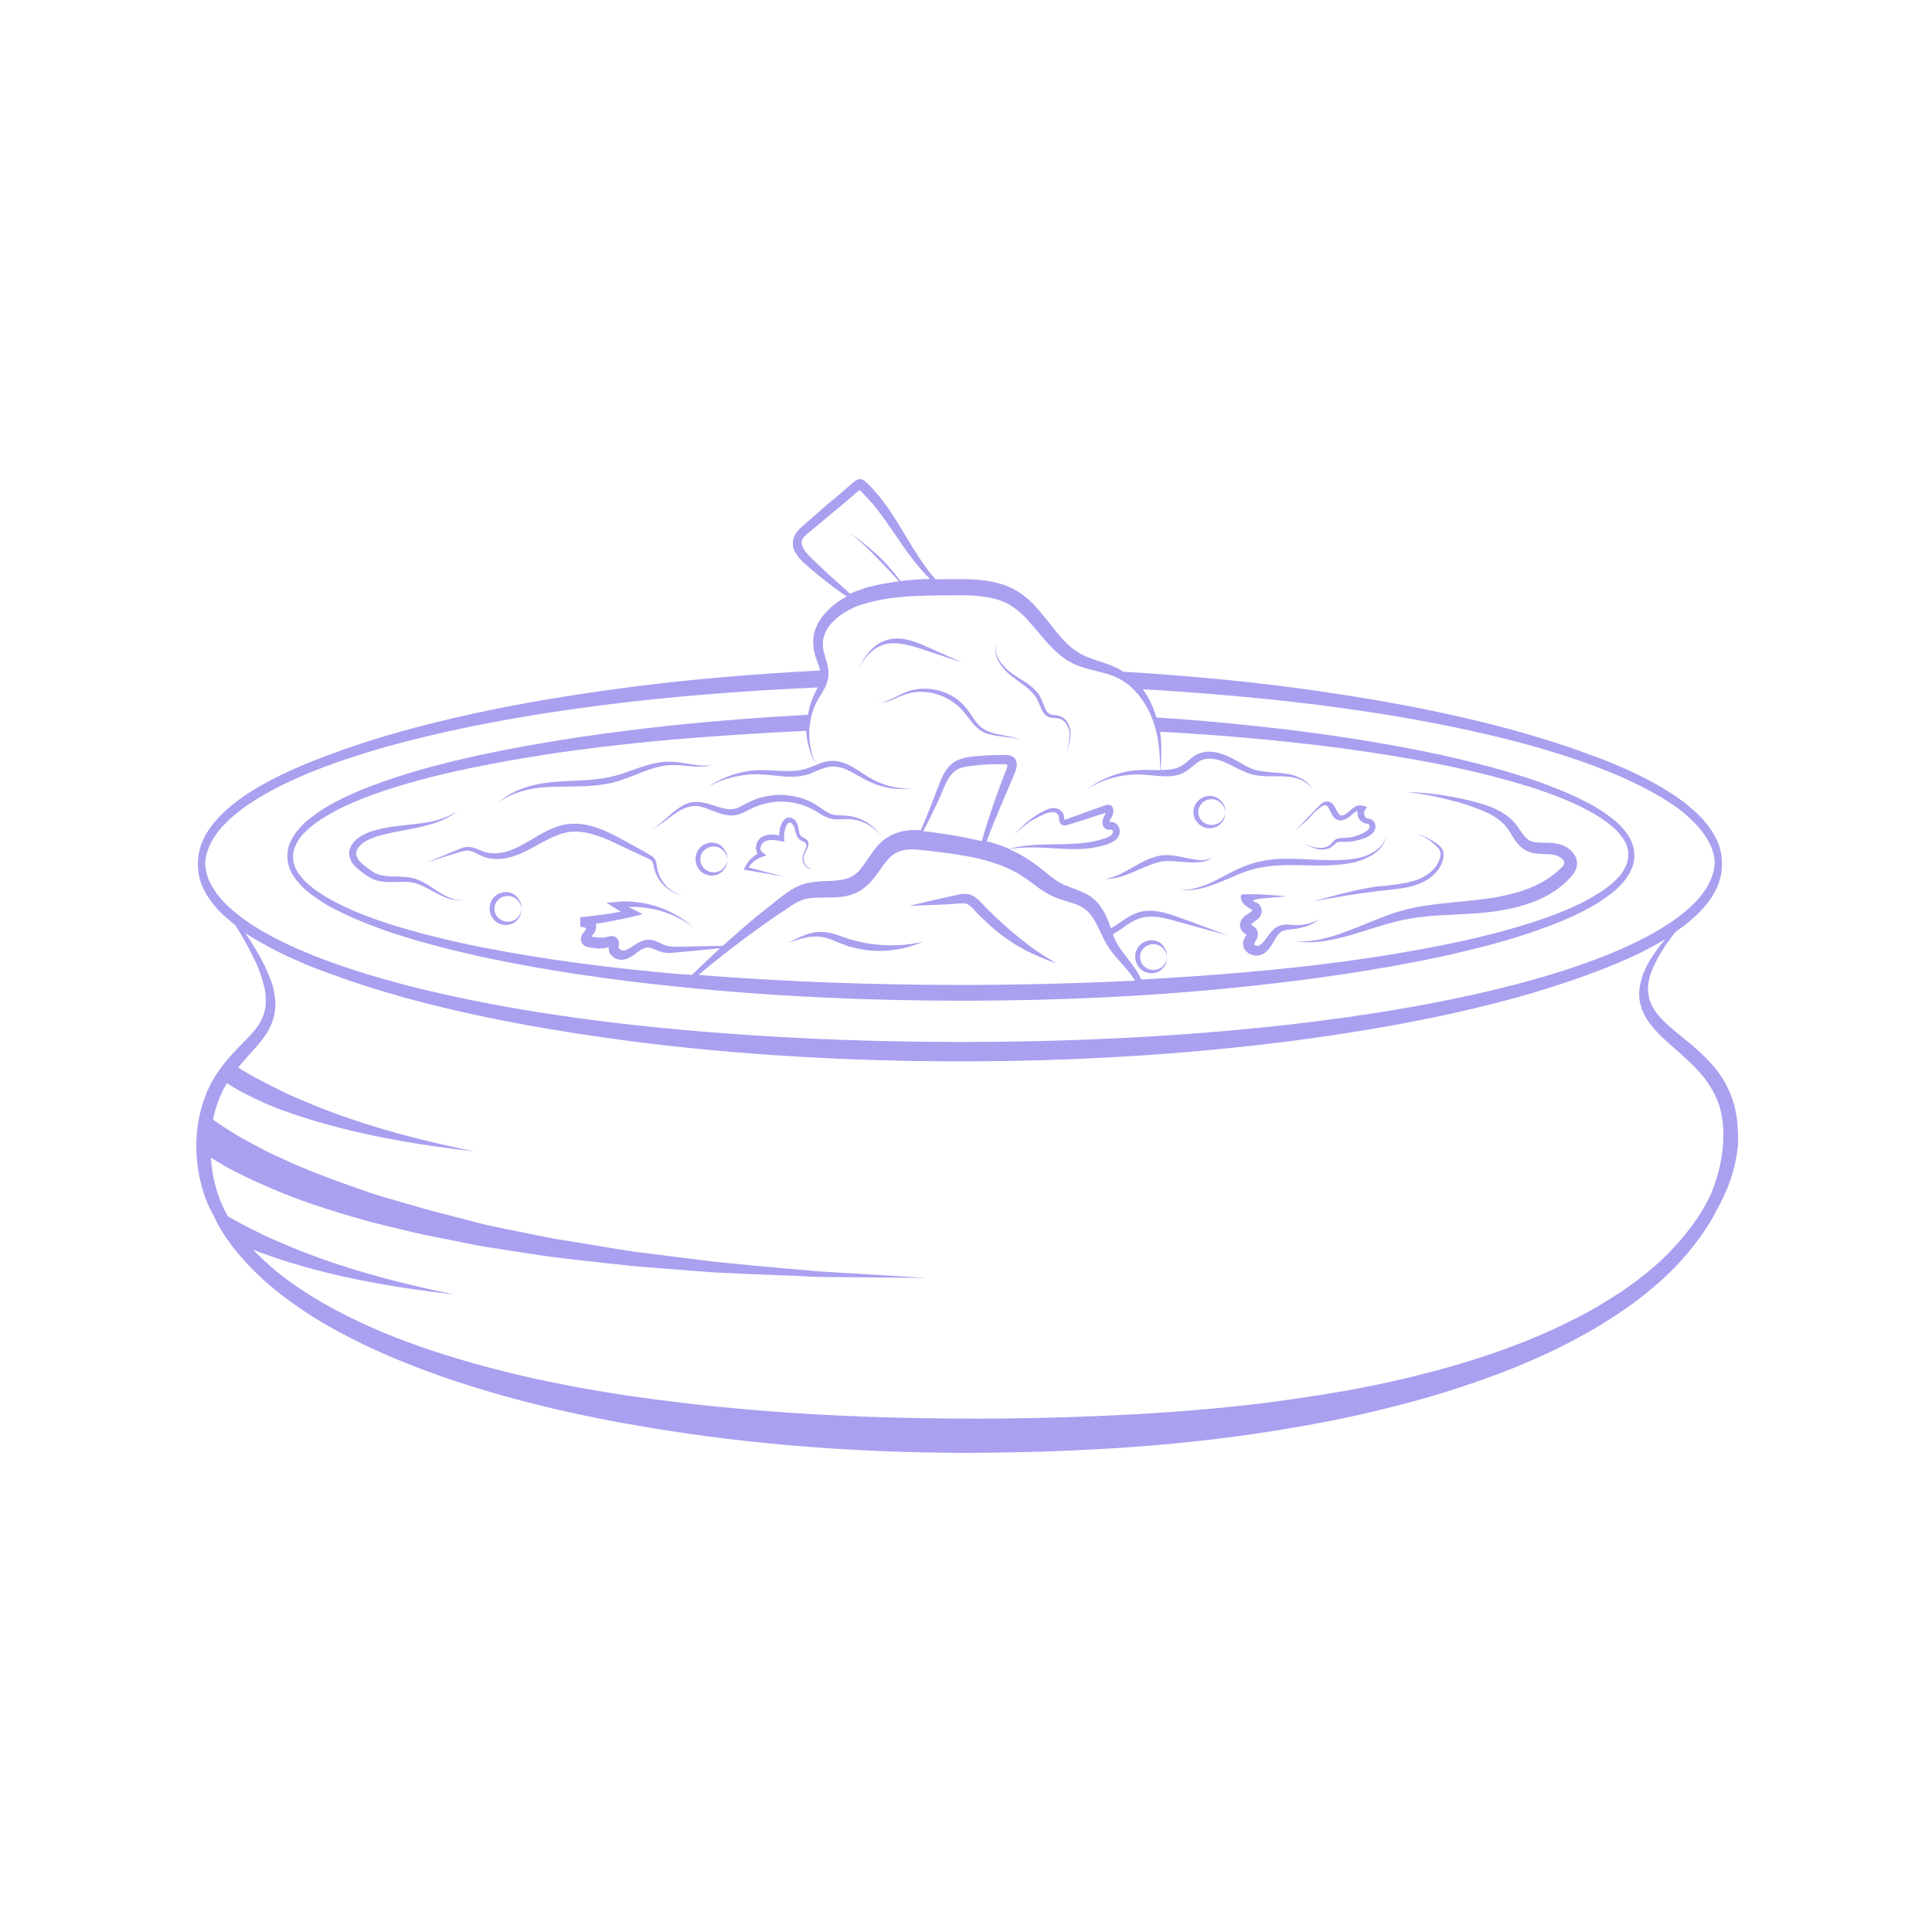 <svg xmlns="http://www.w3.org/2000/svg" xmlns:xlink="http://www.w3.org/1999/xlink" width="400" zoomAndPan="magnify" viewBox="0 0 300 300" height="400" preserveAspectRatio="xMidYMid meet" version="1.0"><defs><clipPath id="0cb835745e"><path d="M 30 74.398 L 270 74.398 L 270 225.898 L 30 225.898 Z M 30 74.398 " clip-rule="nonzero"/></clipPath></defs><g clip-path="url(#0cb835745e)"><path fill="#a9a0f0" d="M 269.223 171.398 C 268.613 169.281 267.527 167.254 266.117 165.605 C 264.703 163.957 263.102 162.547 261.5 161.273 C 259.898 159.957 258.301 158.73 257.168 157.227 C 256.652 156.473 256.18 155.672 256.039 154.777 C 255.992 154.684 255.992 154.543 255.992 154.449 L 255.945 154.117 L 255.898 153.789 C 255.898 153.695 255.898 153.551 255.898 153.457 L 255.945 152.754 C 255.992 152.516 256.039 152.281 256.086 152.047 L 256.18 151.621 C 256.227 151.48 256.273 151.34 256.32 151.199 L 256.652 150.305 L 257.074 149.457 C 257.215 149.172 257.359 148.891 257.5 148.609 C 258.109 147.527 258.863 146.441 259.617 145.406 C 259.805 145.125 259.996 144.891 260.23 144.652 C 262.301 143.242 264.23 141.594 265.691 139.473 C 266.539 138.203 267.199 136.695 267.34 135.094 C 267.387 134.812 267.387 134.578 267.387 134.293 C 267.387 134.152 267.387 134.059 267.387 133.918 C 267.34 133.539 267.34 133.117 267.293 132.742 C 267.059 131.141 266.305 129.68 265.41 128.457 C 264.516 127.184 263.383 126.102 262.207 125.16 C 261.641 124.641 260.984 124.219 260.418 123.793 C 259.805 123.371 259.148 122.945 258.535 122.57 C 255.945 121.016 253.215 119.699 250.484 118.566 C 249.023 117.957 247.516 117.391 246.012 116.871 C 242.477 115.555 238.852 114.473 235.227 113.434 C 223.645 110.281 211.824 108.207 199.957 106.656 C 191.484 105.57 182.914 104.816 174.391 104.301 C 174.25 104.207 174.109 104.113 173.969 104.016 C 171.707 102.746 169.211 102.465 167.469 101.332 C 165.68 100.25 164.266 98.461 162.809 96.578 C 162.055 95.637 161.301 94.695 160.406 93.754 C 159.512 92.859 158.43 92.012 157.25 91.398 C 156.027 90.785 154.754 90.457 153.531 90.223 C 152.262 90.031 151.035 89.938 149.812 89.938 C 148.586 89.938 147.41 89.938 146.234 89.938 C 145.902 89.938 145.621 89.938 145.293 89.984 C 144.82 89.422 144.352 88.902 143.926 88.289 C 142.277 86.078 140.914 83.676 139.453 81.273 C 138.699 80.098 137.945 78.875 137.051 77.742 C 136.629 77.18 136.156 76.613 135.688 76.094 C 135.449 75.812 135.215 75.578 134.934 75.293 L 134.414 74.824 C 134.18 74.59 133.895 74.445 133.566 74.398 C 133.332 74.398 133.145 74.445 132.906 74.59 C 132.812 74.637 132.719 74.73 132.625 74.824 L 132.391 75.012 L 131.824 75.484 L 130.695 76.473 L 128.387 78.402 L 126.129 80.379 L 124.996 81.367 C 124.621 81.699 124.195 82.027 123.82 82.5 C 123.441 82.969 123.113 83.582 123.113 84.289 C 123.066 84.996 123.348 85.605 123.68 86.078 C 124.336 87.066 125.184 87.68 125.891 88.336 C 127.445 89.656 129 90.879 130.648 92.059 C 130.93 92.246 131.211 92.434 131.496 92.621 C 130.508 93.141 129.516 93.801 128.719 94.602 C 127.773 95.496 126.977 96.578 126.551 97.895 C 126.316 98.555 126.27 99.215 126.27 99.922 C 126.316 100.25 126.316 100.582 126.363 100.91 C 126.457 101.238 126.504 101.523 126.598 101.852 C 126.879 102.652 127.164 103.406 127.352 104.113 C 117.465 104.629 107.574 105.43 97.734 106.703 C 85.867 108.254 74.051 110.328 62.465 113.527 C 59.594 114.328 56.723 115.223 53.848 116.215 C 53.094 116.496 52.344 116.73 51.637 117.012 C 50.176 117.531 48.715 118.098 47.258 118.707 C 44.48 119.887 41.793 121.156 39.207 122.758 C 36.664 124.359 34.215 126.242 32.426 128.832 C 31.578 130.105 30.918 131.609 30.777 133.211 C 30.73 133.492 30.73 133.73 30.73 134.012 C 30.73 134.152 30.73 134.246 30.73 134.387 C 30.777 134.766 30.777 135.188 30.824 135.566 C 31.059 137.168 31.812 138.625 32.707 139.852 C 33.602 141.121 34.73 142.203 35.91 143.148 C 36.145 143.336 36.379 143.523 36.566 143.711 C 36.711 143.945 36.852 144.137 36.992 144.371 C 37.793 145.688 38.547 147.008 39.207 148.375 C 39.91 149.738 40.477 151.152 40.852 152.562 L 41.043 153.27 L 41.184 153.977 L 41.23 154.352 L 41.23 154.73 C 41.23 154.965 41.277 155.199 41.277 155.438 C 41.277 156.379 41.09 157.273 40.711 158.121 C 39.957 159.816 38.453 161.18 36.992 162.688 C 35.531 164.195 34.074 165.891 32.988 167.82 C 31.906 169.75 31.199 171.918 30.824 174.035 C 30.07 178.32 30.59 182.887 32.234 186.891 C 32.473 187.457 32.754 188.02 33.082 188.586 C 33.227 188.914 33.414 189.246 33.555 189.574 C 34.215 190.844 35.016 192.117 35.863 193.246 C 36.285 193.859 36.758 194.375 37.227 194.941 C 37.699 195.461 38.168 196.023 38.688 196.543 C 40.664 198.66 42.879 200.5 45.23 202.191 C 47.539 203.887 49.988 205.395 52.531 206.762 C 57.57 209.492 62.844 211.703 68.164 213.59 C 78.898 217.355 89.965 219.898 101.125 221.734 C 117.086 224.371 133.238 225.547 149.387 225.594 C 157.441 225.594 165.539 225.359 173.59 224.844 C 181.641 224.324 189.695 223.477 197.699 222.203 C 203.301 221.309 208.859 220.273 214.367 218.91 C 219.875 217.59 225.34 215.988 230.707 214.059 C 236.074 212.129 241.301 209.867 246.293 207.043 C 248.789 205.676 251.188 204.078 253.543 202.43 C 255.852 200.688 258.062 198.852 260.043 196.824 C 262.02 194.754 263.855 192.492 265.363 190.043 C 265.832 189.34 266.211 188.586 266.633 187.785 C 267.293 186.609 267.859 185.383 268.375 184.113 C 269.129 182.133 269.648 180.016 269.883 177.848 C 269.93 175.777 269.836 173.516 269.223 171.398 Z M 129.375 89.844 C 128.719 89.23 128.059 88.621 127.398 88.008 L 126.41 87.066 C 126.078 86.738 125.75 86.453 125.469 86.125 C 124.902 85.512 124.48 84.805 124.48 84.242 C 124.48 83.723 124.949 83.156 125.656 82.641 C 127.07 81.465 128.434 80.332 129.848 79.156 L 131.918 77.414 L 132.953 76.52 L 133.473 76.094 L 133.613 76.238 C 133.848 76.426 134.039 76.613 134.227 76.848 C 134.648 77.273 135.027 77.695 135.402 78.121 C 136.156 79.016 136.863 79.957 137.57 80.945 C 138.934 82.875 140.254 84.949 141.762 86.879 C 142.559 87.961 143.453 88.949 144.398 89.891 C 143.785 89.891 143.172 89.938 142.512 89.984 C 141.617 90.031 140.723 90.129 139.828 90.223 C 139.359 89.609 138.934 89.043 138.418 88.48 C 137.664 87.539 136.816 86.691 135.922 85.891 C 134.648 84.758 133.379 83.723 132.012 82.734 C 133.285 83.816 134.555 84.949 135.688 86.125 C 136.531 87.02 137.332 87.82 138.18 88.715 C 138.652 89.23 139.121 89.75 139.594 90.27 C 138.133 90.457 136.676 90.691 135.215 91.07 C 134.602 91.211 134.039 91.398 133.426 91.633 C 132.953 91.773 132.438 92.012 131.965 92.199 C 131.211 91.398 130.27 90.645 129.375 89.844 Z M 127.965 107.031 C 128.246 106.465 128.527 105.855 128.621 105.102 C 128.719 104.301 128.574 103.547 128.387 102.887 C 128.199 102.227 128.012 101.57 127.871 101.004 C 127.82 100.723 127.773 100.438 127.773 100.156 L 127.773 99.734 L 127.82 99.309 C 127.918 98.789 128.105 98.227 128.387 97.754 C 128.953 96.766 129.848 95.965 130.883 95.258 C 131.918 94.602 133 94.082 134.227 93.754 C 139.074 92.293 144.445 92.48 149.719 92.434 C 152.309 92.48 154.805 92.766 156.828 93.941 C 157.816 94.555 158.758 95.355 159.605 96.297 C 160.453 97.238 161.301 98.273 162.195 99.309 C 163.09 100.344 164.078 101.379 165.258 102.227 C 165.539 102.418 165.867 102.652 166.199 102.793 C 166.527 102.98 166.855 103.172 167.188 103.266 C 167.848 103.547 168.551 103.781 169.211 103.922 C 170.531 104.301 171.801 104.535 172.977 105.008 C 174.109 105.477 175.191 106.184 176.086 107.125 C 177.688 108.727 178.816 110.891 179.43 113.152 C 179.996 115.223 180.137 117.438 180.137 119.602 C 179.195 119.602 178.254 119.508 177.262 119.555 C 176.133 119.602 175.051 119.746 174.016 120.027 C 172.129 120.547 170.34 121.391 168.789 122.57 C 170.812 121.25 173.168 120.496 175.52 120.309 C 176.461 120.215 177.406 120.262 178.348 120.355 C 179.289 120.449 180.277 120.547 181.266 120.547 C 182.254 120.547 183.383 120.309 184.277 119.699 C 185.172 119.086 185.785 118.379 186.539 118.051 C 187.293 117.719 188.188 117.766 189.035 117.957 C 189.883 118.191 190.73 118.566 191.578 119.039 C 192.426 119.461 193.32 119.934 194.309 120.215 C 195.297 120.496 196.285 120.547 197.273 120.547 C 198.5 120.547 199.676 120.496 200.855 120.734 C 201.984 120.969 203.16 121.535 203.82 122.617 C 203.395 121.723 202.547 121.062 201.652 120.688 C 200.758 120.262 199.77 120.121 198.781 120.027 C 197.699 119.934 196.617 119.887 195.578 119.699 C 194.543 119.508 193.648 119.086 192.707 118.52 C 191.766 118.004 190.824 117.391 189.695 117.059 C 188.609 116.684 187.34 116.543 186.164 117.012 C 185.551 117.25 185.078 117.625 184.656 118.004 C 184.23 118.379 183.855 118.707 183.43 118.945 C 182.582 119.414 181.594 119.555 180.512 119.555 C 180.418 119.555 180.277 119.555 180.184 119.555 C 180.371 117.625 180.418 115.602 180.137 113.625 C 184.422 113.859 188.707 114.141 192.988 114.52 C 203.207 115.414 213.426 116.684 223.457 118.66 C 228.492 119.648 233.484 120.875 238.336 122.43 C 240.734 123.23 243.137 124.125 245.445 125.254 C 246.574 125.82 247.703 126.43 248.742 127.137 C 249.777 127.844 250.766 128.598 251.52 129.539 C 251.566 129.633 251.66 129.68 251.707 129.773 C 251.801 129.867 251.848 129.961 251.941 130.055 C 252.133 130.293 252.227 130.527 252.367 130.762 C 252.367 130.809 252.414 130.809 252.414 130.855 C 252.648 131.375 252.836 131.941 252.836 132.457 C 252.836 132.598 252.836 132.742 252.836 132.883 C 252.836 132.93 252.836 132.93 252.836 132.977 C 252.836 133.023 252.836 133.117 252.836 133.164 C 252.742 133.824 252.508 134.484 252.133 135.094 C 252.133 135.141 252.082 135.188 252.082 135.188 C 252.035 135.281 251.988 135.332 251.941 135.426 C 251.895 135.473 251.848 135.566 251.801 135.613 C 251.801 135.66 251.754 135.66 251.754 135.707 C 251 136.648 250.059 137.449 249.07 138.156 C 248.035 138.863 246.953 139.473 245.82 140.086 C 243.562 141.215 241.16 142.156 238.758 142.957 C 233.91 144.559 228.918 145.785 223.926 146.773 C 213.898 148.797 203.68 150.066 193.461 150.965 C 188.047 151.434 182.633 151.809 177.215 152.094 C 177.074 151.762 176.887 151.434 176.699 151.105 C 175.711 149.457 174.391 148.09 173.496 146.582 C 173.215 146.113 172.977 145.594 172.789 145.078 C 173.402 144.746 173.969 144.371 174.531 143.945 C 175.332 143.383 176.133 142.863 177.027 142.582 C 177.875 142.301 178.863 142.301 179.805 142.395 C 180.746 142.535 181.688 142.77 182.68 143.051 C 183.621 143.336 184.609 143.57 185.551 143.852 L 190.73 145.266 L 184.469 142.957 C 182.82 142.395 181.172 141.641 179.289 141.453 C 178.348 141.355 177.355 141.453 176.461 141.781 C 175.566 142.109 174.766 142.629 174.062 143.148 C 173.543 143.523 173.023 143.852 172.508 144.137 C 172.18 143.242 171.848 142.348 171.332 141.453 C 171 140.84 170.578 140.273 170.012 139.758 C 169.492 139.238 168.836 138.863 168.223 138.578 C 166.953 138.016 165.773 137.684 164.785 137.168 C 163.797 136.648 162.902 135.895 161.914 135.094 C 160.926 134.293 159.84 133.492 158.664 132.836 C 158.004 132.457 157.344 132.129 156.641 131.848 C 158.57 131.516 160.547 131.562 162.523 131.656 C 164.738 131.797 167 131.988 169.305 131.703 C 169.59 131.656 169.871 131.609 170.152 131.562 L 171 131.375 C 171.566 131.188 172.129 131.094 172.695 130.762 C 172.977 130.621 173.309 130.387 173.543 130.105 C 173.59 130.008 173.637 129.961 173.684 129.867 C 173.73 129.773 173.777 129.68 173.824 129.539 C 173.871 129.305 173.871 129.113 173.871 128.926 C 173.824 128.504 173.637 128.078 173.168 127.797 C 172.93 127.656 172.602 127.609 172.461 127.656 C 172.32 127.656 172.32 127.656 172.32 127.656 C 172.32 127.656 172.32 127.562 172.32 127.516 C 172.32 127.465 172.367 127.371 172.367 127.324 C 172.367 127.277 172.414 127.277 172.414 127.23 L 172.508 127.09 C 172.555 126.996 172.648 126.855 172.695 126.715 C 172.742 126.617 172.742 126.617 172.789 126.477 C 172.836 126.383 172.836 126.289 172.883 126.148 C 172.93 125.961 172.883 125.723 172.836 125.582 C 172.789 125.395 172.695 125.254 172.555 125.113 C 172.508 125.066 172.414 125.02 172.32 124.973 C 172.227 124.973 172.18 124.973 172.082 124.973 C 171.988 124.973 171.941 124.926 171.848 124.973 L 171.566 125.066 L 171.188 125.207 L 169.965 125.629 C 169.164 125.914 168.363 126.195 167.516 126.523 L 166.293 126.949 L 165.68 127.184 C 165.398 127.277 165.445 127.277 165.352 127.277 C 165.211 127.23 165.258 127.184 165.211 126.762 C 165.211 126.57 165.113 126.336 164.973 126.148 C 164.832 125.961 164.691 125.82 164.504 125.723 C 164.172 125.488 163.703 125.441 163.324 125.488 C 162.949 125.535 162.621 125.676 162.289 125.82 C 160.406 126.762 158.758 128.078 157.441 129.68 C 158.336 128.738 159.324 127.938 160.453 127.277 C 161.02 126.949 161.582 126.668 162.148 126.43 C 162.715 126.195 163.324 126.008 163.797 126.148 C 164.125 126.242 164.363 126.477 164.41 126.715 C 164.457 126.809 164.41 126.996 164.457 127.277 C 164.504 127.656 164.645 127.984 165.02 128.125 C 165.352 128.266 165.82 128.078 165.961 128.031 L 166.574 127.844 L 167.797 127.465 C 168.645 127.184 169.445 126.949 170.246 126.668 L 171.473 126.289 L 171.613 126.242 L 171.707 126.242 L 171.66 126.336 C 171.613 126.43 171.613 126.477 171.566 126.57 L 171.473 126.715 C 171.426 126.762 171.426 126.855 171.379 126.902 C 171.332 127.043 171.281 127.184 171.234 127.324 C 171.188 127.465 171.188 127.609 171.188 127.844 C 171.234 128.266 171.473 128.645 171.895 128.785 C 171.988 128.832 172.129 128.832 172.273 128.832 C 172.32 128.832 172.414 128.832 172.461 128.832 L 172.555 128.832 C 172.648 128.832 172.648 128.832 172.648 128.832 C 172.648 128.832 172.742 128.879 172.789 129.02 C 172.836 129.113 172.836 129.305 172.789 129.352 C 172.742 129.445 172.648 129.586 172.508 129.727 C 172.227 129.961 171.801 130.102 171.332 130.246 C 170.906 130.387 170.438 130.527 169.965 130.621 C 169.023 130.809 168.082 130.949 167.094 131 C 166.105 131.047 165.16 131.094 164.172 131.094 C 161.676 131.141 159.137 131.141 156.688 131.797 C 155.555 131.328 154.379 130.902 153.203 130.621 C 153.438 130.055 153.672 129.445 153.859 128.879 C 154.852 126.43 155.887 123.98 156.922 121.582 L 157.297 120.688 L 157.488 120.215 C 157.535 120.074 157.629 119.934 157.676 119.746 C 157.816 119.367 157.91 118.992 157.863 118.473 C 157.816 118.238 157.723 117.906 157.488 117.672 C 157.25 117.438 156.969 117.344 156.734 117.297 C 156.496 117.25 156.309 117.25 156.121 117.25 L 154.613 117.25 C 153.957 117.25 153.25 117.297 152.59 117.344 C 151.93 117.391 151.27 117.438 150.566 117.531 C 149.859 117.625 149.152 117.812 148.492 118.145 C 147.785 118.52 147.223 119.086 146.844 119.699 C 146.422 120.309 146.141 120.969 145.902 121.582 C 144.961 124.078 144.02 126.523 142.984 128.926 C 141.855 128.832 140.676 128.879 139.453 129.258 C 138.699 129.492 137.992 129.867 137.332 130.34 C 136.723 130.809 136.203 131.375 135.781 131.941 C 134.934 133.023 134.32 134.105 133.613 134.953 C 132.906 135.801 132.203 136.273 131.164 136.508 C 130.129 136.789 128.953 136.789 127.633 136.836 C 126.363 136.93 124.902 137.074 123.586 137.777 C 122.926 138.109 122.359 138.484 121.844 138.863 C 121.324 139.238 120.852 139.613 120.336 140.039 C 119.348 140.84 118.359 141.594 117.367 142.395 C 115.625 143.852 113.93 145.359 112.238 146.867 L 105.27 147.008 C 104.609 147.008 103.949 147.008 103.383 146.82 C 102.82 146.633 102.254 146.254 101.5 146.02 C 101.125 145.926 100.652 145.879 100.23 145.973 C 99.805 146.066 99.43 146.207 99.098 146.395 C 98.441 146.773 97.922 147.195 97.402 147.43 C 97.168 147.527 96.887 147.621 96.699 147.574 C 96.508 147.574 96.32 147.477 96.18 147.336 C 96.133 147.289 96.086 147.195 96.039 147.148 C 96.039 147.102 96.039 147.102 96.039 147.102 C 96.039 147.102 96.039 147.102 96.039 147.055 L 96.039 146.961 C 96.133 146.633 96.133 146.301 96.039 146.066 C 95.945 145.832 95.758 145.594 95.473 145.453 C 95.051 145.172 94.109 145.547 93.969 145.547 C 93.684 145.594 93.355 145.594 93.07 145.594 C 92.789 145.594 92.461 145.547 92.176 145.5 L 91.941 145.453 L 91.848 145.406 C 91.801 145.406 91.848 145.406 91.848 145.406 L 92.035 145.172 C 92.176 144.984 92.414 144.746 92.508 144.324 C 92.555 144.137 92.602 143.898 92.555 143.664 C 92.555 143.617 92.508 143.57 92.508 143.523 C 92.508 143.477 92.461 143.43 92.461 143.43 L 92.414 143.43 L 92.555 143.43 L 93.777 143.242 C 94.578 143.098 95.379 142.957 96.227 142.77 L 97.168 142.582 L 98.203 142.348 L 99.195 142.109 L 99.711 141.969 C 99.758 141.969 99.805 141.969 99.805 141.922 L 99.711 141.875 L 99.477 141.781 C 98.863 141.453 98.203 141.168 97.594 140.84 C 98.488 140.793 99.383 140.84 100.324 140.98 C 102.961 141.309 105.504 142.348 107.668 143.992 C 105.125 141.734 101.832 140.32 98.395 140.039 C 97.547 139.945 96.699 139.945 95.805 140.039 L 94.156 140.18 L 95.613 141.074 L 96.367 141.547 L 96.414 141.594 L 96.133 141.594 L 95.992 141.641 C 95.191 141.781 94.391 141.922 93.59 142.016 L 92.414 142.156 L 91.328 142.301 L 90.105 142.441 L 90.105 143.898 C 90.293 143.945 90.531 143.945 90.719 143.992 L 90.953 144.137 L 91.047 144.184 C 91.047 144.23 90.953 144.371 90.859 144.512 L 90.625 144.793 C 90.48 144.984 90.34 145.172 90.293 145.359 C 90.105 145.734 90.199 146.207 90.434 146.535 C 90.578 146.773 90.812 146.914 91.094 147.008 C 91.141 147.055 91.234 147.055 91.328 147.055 L 91.52 147.102 L 91.754 147.148 C 92.082 147.195 92.414 147.242 92.742 147.289 C 93.07 147.289 93.402 147.289 93.73 147.242 C 93.918 147.242 94.062 147.195 94.203 147.148 C 94.297 147.148 94.344 147.102 94.438 147.102 L 94.484 147.102 C 94.484 147.102 94.531 147.055 94.531 147.102 C 94.531 147.102 94.531 147.102 94.531 147.148 C 94.531 147.148 94.531 147.195 94.531 147.148 C 94.531 147.289 94.531 147.383 94.531 147.527 C 94.625 148.043 94.957 148.422 95.285 148.656 C 95.613 148.891 96.039 149.031 96.461 149.031 C 97.309 149.031 97.922 148.609 98.441 148.277 C 98.957 147.902 99.383 147.527 99.805 147.336 C 100.277 147.102 100.652 147.055 101.172 147.242 C 101.688 147.383 102.207 147.715 102.867 147.855 C 103.809 148.09 104.656 147.902 105.504 147.855 L 108 147.621 L 111.812 147.242 C 110.352 148.609 108.895 149.973 107.434 151.387 C 106.727 151.34 106.066 151.293 105.363 151.246 C 95.145 150.352 84.926 149.078 74.898 147.102 C 69.859 146.113 64.867 144.887 60.016 143.336 C 57.617 142.535 55.215 141.641 52.906 140.508 C 51.777 139.945 50.648 139.332 49.609 138.625 C 48.574 137.918 47.586 137.168 46.832 136.227 C 46.785 136.129 46.691 136.082 46.645 135.988 C 46.551 135.895 46.504 135.801 46.41 135.707 C 46.223 135.473 46.125 135.234 45.984 135 C 45.984 134.953 45.938 134.953 45.938 134.906 C 45.703 134.387 45.516 133.824 45.516 133.305 C 45.516 133.164 45.516 133.023 45.516 132.883 C 45.516 132.836 45.516 132.836 45.516 132.789 C 45.516 132.742 45.516 132.645 45.516 132.598 C 45.609 131.941 45.844 131.281 46.223 130.668 C 46.223 130.621 46.27 130.574 46.27 130.574 C 46.316 130.48 46.363 130.434 46.41 130.34 C 46.457 130.293 46.504 130.199 46.551 130.152 C 46.551 130.102 46.598 130.102 46.598 130.055 C 47.352 129.113 48.293 128.312 49.281 127.609 C 50.316 126.902 51.402 126.289 52.531 125.676 C 54.789 124.547 57.191 123.605 59.594 122.805 C 64.445 121.203 69.434 119.98 74.426 118.992 C 84.457 116.965 94.672 115.695 104.891 114.801 C 111.625 114.234 118.406 113.812 125.184 113.48 C 125.281 115.316 125.797 117.156 126.738 118.754 C 125.703 116.637 125.422 114.188 125.844 111.93 C 126.031 110.797 126.41 109.715 126.973 108.68 C 127.352 108.066 127.68 107.551 127.965 107.031 Z M 157.25 135.188 C 158.289 135.707 159.23 136.367 160.266 137.121 C 161.254 137.871 162.336 138.672 163.609 139.238 C 164.879 139.805 166.152 140.039 167.188 140.461 C 167.703 140.652 168.176 140.934 168.598 141.262 C 169.023 141.594 169.352 142.016 169.684 142.488 C 170.625 143.898 171.188 145.734 172.32 147.383 C 173.449 148.984 174.863 150.211 175.852 151.668 C 175.992 151.859 176.133 152.047 176.227 152.281 C 167.281 152.707 158.336 152.941 149.387 152.941 C 135.734 152.941 122.078 152.469 108.469 151.387 C 111.578 148.75 114.828 146.254 118.121 143.898 C 119.16 143.195 120.148 142.441 121.184 141.781 C 122.219 141.074 123.254 140.32 124.195 139.898 C 125.137 139.473 126.223 139.379 127.445 139.379 C 128.668 139.332 129.988 139.426 131.402 139.145 C 132.105 139.004 132.859 138.719 133.52 138.344 C 134.18 137.922 134.789 137.402 135.262 136.883 C 136.203 135.801 136.863 134.719 137.57 133.824 C 137.945 133.398 138.277 133.023 138.652 132.742 C 139.027 132.457 139.406 132.27 139.875 132.129 C 140.816 131.848 141.902 131.848 143.078 131.988 C 148.023 132.551 153.062 133.07 157.25 135.188 Z M 143.312 129.16 C 143.551 128.691 143.785 128.266 144.02 127.797 C 144.539 126.762 145.055 125.676 145.574 124.594 C 146.094 123.512 146.516 122.383 146.988 121.391 C 147.504 120.402 148.164 119.602 149.105 119.273 C 150.047 118.945 151.223 118.898 152.402 118.754 C 153.578 118.66 154.707 118.66 155.887 118.66 C 156.168 118.66 156.355 118.707 156.355 118.707 C 156.355 118.707 156.402 118.707 156.402 118.754 C 156.402 118.805 156.449 118.898 156.402 118.992 C 156.402 119.18 156.309 119.414 156.215 119.648 L 155.887 120.449 C 155.039 122.664 154.238 124.875 153.531 127.09 C 153.156 128.266 152.777 129.445 152.449 130.621 C 151.977 130.48 151.461 130.387 150.988 130.293 C 149.719 130.008 148.445 129.773 147.223 129.586 C 145.949 129.398 144.727 129.207 143.406 129.066 C 143.406 129.16 143.359 129.16 143.312 129.16 Z M 91.047 144.137 Z M 35.297 140.605 C 34.262 139.613 33.367 138.484 32.707 137.215 C 32.379 136.602 32.141 135.941 32 135.234 C 31.906 134.859 31.859 134.434 31.859 134.059 C 31.859 133.777 31.906 133.539 31.953 133.258 C 32.047 132.551 32.285 131.895 32.566 131.281 C 33.133 130.008 34.027 128.832 35.016 127.844 C 36.004 126.809 37.18 125.914 38.359 125.066 C 40.758 123.418 43.395 122.051 46.078 120.828 C 48.762 119.648 51.543 118.613 54.367 117.672 C 57.191 116.73 60.016 115.93 62.891 115.176 C 74.379 112.211 86.152 110.328 97.969 108.961 C 107.621 107.879 117.273 107.172 126.977 106.75 C 126.832 107.078 126.645 107.359 126.504 107.691 C 126.176 108.398 125.891 109.102 125.703 109.855 C 125.609 110.234 125.516 110.609 125.469 110.988 C 118.594 111.363 111.719 111.883 104.844 112.586 C 94.578 113.672 84.359 115.129 74.238 117.297 C 69.199 118.426 64.16 119.699 59.312 121.441 C 56.863 122.289 54.461 123.277 52.152 124.5 C 50.977 125.113 49.848 125.773 48.812 126.57 C 47.727 127.324 46.738 128.219 45.891 129.352 C 45.516 129.914 45.137 130.527 44.902 131.188 C 44.715 131.703 44.621 132.316 44.621 132.883 C 44.621 132.93 44.621 132.977 44.621 133.023 C 44.621 134.484 45.277 135.801 46.176 136.836 C 47.02 137.918 48.059 138.719 49.141 139.473 C 50.223 140.227 51.352 140.887 52.531 141.453 C 54.836 142.629 57.285 143.57 59.734 144.465 C 64.633 146.16 69.672 147.43 74.707 148.562 C 84.832 150.727 95.051 152.188 105.316 153.223 C 119.957 154.73 134.695 155.391 149.434 155.391 C 164.172 155.391 178.91 154.73 193.555 153.176 C 203.82 152.094 214.039 150.633 224.16 148.469 C 229.199 147.336 234.238 146.066 239.09 144.324 C 241.535 143.477 243.938 142.488 246.246 141.262 C 247.422 140.652 248.551 139.992 249.59 139.191 C 250.672 138.438 251.66 137.543 252.508 136.414 C 252.883 135.848 253.262 135.234 253.496 134.578 C 253.684 134.059 253.777 133.445 253.777 132.883 C 253.777 132.836 253.777 132.789 253.777 132.742 C 253.777 131.281 253.121 129.961 252.227 128.926 C 251.379 127.844 250.34 127.043 249.258 126.289 C 248.176 125.535 247.047 124.875 245.867 124.312 C 243.562 123.133 241.113 122.191 238.664 121.297 C 233.766 119.602 228.73 118.332 223.691 117.203 C 213.566 115.035 203.348 113.574 193.086 112.539 C 188.562 112.07 184.09 111.691 179.57 111.41 C 179.57 111.363 179.57 111.316 179.523 111.27 C 179.098 109.809 178.395 108.348 177.5 107.078 C 177.5 107.078 177.5 107.031 177.453 107.031 C 184.891 107.453 192.332 108.066 199.723 108.867 C 211.543 110.188 223.312 112.07 234.805 114.988 C 240.547 116.496 246.246 118.238 251.66 120.594 C 254.344 121.77 256.98 123.133 259.43 124.734 C 260.652 125.535 261.785 126.43 262.82 127.465 C 263.855 128.457 264.75 129.586 265.41 130.855 C 265.738 131.469 265.973 132.129 266.117 132.836 C 266.211 133.211 266.258 133.637 266.258 134.012 C 266.258 134.293 266.211 134.531 266.164 134.812 C 266.07 135.52 265.832 136.176 265.551 136.789 C 264.984 138.062 264.09 139.238 263.102 140.227 C 262.113 141.262 260.938 142.156 259.758 143.004 C 257.359 144.652 254.723 146.02 252.035 147.242 C 249.352 148.422 246.574 149.457 243.75 150.398 C 240.926 151.34 238.098 152.141 235.227 152.895 C 223.738 155.859 211.965 157.742 200.148 159.109 C 183.242 160.992 166.246 161.793 149.246 161.793 C 132.25 161.793 115.25 160.992 98.348 159.156 C 86.527 157.836 74.754 155.953 63.266 153.035 C 57.523 151.527 51.824 149.785 46.41 147.43 C 43.727 146.254 41.09 144.891 38.641 143.289 C 37.512 142.488 36.332 141.594 35.297 140.605 Z M 267.48 178.461 C 267.246 180.676 266.68 182.84 265.879 184.914 C 265.738 185.289 265.598 185.617 265.41 185.949 C 264.891 187.031 264.281 188.066 263.621 189.055 C 262.113 191.316 260.324 193.387 258.348 195.32 C 256.367 197.203 254.203 198.898 251.941 200.449 C 249.637 201.957 247.281 203.418 244.832 204.641 C 239.934 207.184 234.758 209.211 229.531 210.902 C 224.254 212.598 218.887 213.965 213.426 215.094 C 207.965 216.227 202.5 217.027 196.992 217.777 C 189.129 218.77 181.172 219.379 173.215 219.758 C 165.258 220.133 157.297 220.32 149.34 220.273 C 133.426 220.227 117.512 219.379 101.734 217.309 C 90.719 215.848 79.746 213.73 69.152 210.387 C 63.879 208.738 58.699 206.762 53.754 204.266 C 51.305 203.039 48.906 201.676 46.598 200.121 C 44.336 198.613 42.172 196.918 40.242 194.988 C 39.91 194.707 39.629 194.375 39.301 194.047 C 39.348 194.047 39.395 194.094 39.441 194.094 C 40.004 194.328 40.57 194.566 41.184 194.754 L 42.926 195.367 C 51.965 198.379 61.242 199.934 70.566 201.016 C 61.383 199.133 52.297 196.73 43.82 193.059 L 42.172 192.352 C 41.605 192.117 41.09 191.836 40.57 191.598 C 39.488 191.082 38.453 190.516 37.414 189.996 L 35.863 189.148 L 35.391 188.867 C 35.344 188.773 35.297 188.727 35.25 188.633 C 35.25 188.586 35.203 188.586 35.203 188.539 C 34.777 187.738 34.402 186.938 34.074 186.09 C 33.32 184.066 32.895 181.945 32.754 179.781 L 33.93 180.484 C 35.109 181.238 36.332 181.805 37.512 182.418 C 38.121 182.699 38.734 183.027 39.348 183.312 L 41.184 184.113 C 46.078 186.324 51.164 187.926 56.297 189.387 C 57.191 189.668 58.086 189.855 58.98 190.094 L 61.664 190.75 C 63.453 191.176 65.242 191.645 67.082 191.977 L 72.496 193.059 C 73.391 193.246 74.285 193.434 75.227 193.578 L 77.957 194 L 83.418 194.848 C 84.312 194.988 85.254 195.129 86.152 195.223 L 88.883 195.555 L 94.344 196.168 C 96.18 196.355 98.016 196.59 99.852 196.73 L 110.824 197.578 C 114.496 197.766 118.168 197.91 121.844 198.051 C 123.68 198.098 125.516 198.238 127.352 198.285 L 132.859 198.332 L 143.832 198.426 L 132.859 197.766 L 127.398 197.438 C 125.562 197.297 123.773 197.109 121.938 196.965 C 118.312 196.637 114.637 196.309 111.012 195.93 L 100.137 194.566 C 98.301 194.375 96.508 194.047 94.719 193.766 L 89.305 192.871 L 86.621 192.445 C 85.727 192.305 84.832 192.07 83.938 191.93 L 78.57 190.844 L 75.887 190.281 C 74.992 190.094 74.098 189.855 73.25 189.621 L 67.977 188.254 C 66.188 187.832 64.492 187.266 62.75 186.797 L 60.16 186.043 C 59.312 185.762 58.418 185.57 57.57 185.242 C 52.719 183.547 47.82 181.852 43.254 179.641 L 41.512 178.84 C 40.949 178.555 40.383 178.227 39.816 177.945 C 38.688 177.332 37.559 176.766 36.52 176.105 L 34.922 175.117 L 33.414 174.082 C 33.273 173.988 33.18 173.941 33.082 173.848 C 33.414 172.105 34.027 170.457 34.824 168.902 C 34.969 168.668 35.109 168.434 35.25 168.195 C 35.438 168.336 35.625 168.434 35.816 168.574 C 36.379 168.902 36.898 169.234 37.461 169.516 L 39.109 170.363 C 40.242 170.879 41.371 171.445 42.5 171.871 C 43.066 172.105 43.633 172.34 44.242 172.527 L 45.984 173.141 C 55.027 176.152 64.301 177.707 73.625 178.793 C 64.445 176.906 55.355 174.508 46.879 170.832 L 45.23 170.129 C 44.668 169.891 44.148 169.609 43.633 169.375 C 42.547 168.855 41.512 168.289 40.477 167.773 L 38.922 166.926 L 37.414 166.031 C 37.273 165.938 37.133 165.844 36.992 165.75 C 37.414 165.23 37.887 164.711 38.359 164.148 C 39.062 163.395 39.77 162.594 40.477 161.746 C 41.137 160.898 41.793 159.957 42.219 158.828 C 42.641 157.742 42.832 156.566 42.738 155.438 C 42.738 155.152 42.691 154.871 42.641 154.59 L 42.594 154.164 L 42.5 153.742 L 42.312 152.941 L 42.031 152.188 C 41.465 150.68 40.805 149.27 40.004 147.902 C 39.395 146.867 38.734 145.832 38.074 144.84 C 38.547 145.172 39.016 145.5 39.535 145.785 C 42.125 147.336 44.855 148.656 47.586 149.785 C 49.047 150.398 50.555 150.965 52.059 151.48 C 55.59 152.801 59.219 153.883 62.844 154.918 C 74.426 158.074 86.246 160.145 98.109 161.699 C 115.062 163.863 132.203 164.805 149.293 164.805 C 166.387 164.805 183.527 163.816 200.477 161.652 C 212.344 160.098 224.16 158.027 235.746 154.824 C 238.617 154.023 241.488 153.129 244.363 152.141 C 245.113 151.859 245.867 151.621 246.574 151.34 C 248.035 150.82 249.496 150.258 250.953 149.645 C 253.543 148.562 256.133 147.336 258.582 145.832 C 258.488 145.973 258.348 146.113 258.254 146.254 L 257.734 146.867 C 257.594 147.055 257.406 147.289 257.262 147.527 L 256.793 148.184 L 256.559 148.516 L 256.367 148.844 C 256.086 149.363 255.711 149.832 255.52 150.398 L 255.145 151.246 C 255.051 151.527 254.957 151.859 254.863 152.141 C 254.531 153.316 254.391 154.684 254.723 155.953 C 255.051 157.227 255.711 158.355 256.512 159.344 C 257.312 160.332 258.156 161.133 259.055 161.934 C 260.797 163.488 262.539 164.949 263.996 166.594 L 264.516 167.207 C 264.703 167.395 264.844 167.633 264.984 167.867 C 265.316 168.289 265.598 168.762 265.879 169.234 C 266.023 169.469 266.117 169.703 266.258 169.938 C 266.352 170.176 266.492 170.41 266.586 170.645 C 266.773 171.164 267.012 171.633 267.105 172.152 C 267.621 174.035 267.715 176.25 267.48 178.461 Z M 267.48 178.461 " fill-opacity="1" fill-rule="nonzero"/></g><path fill="#a9a0f0" d="M 103.102 137.168 C 102.773 136.742 102.488 136.227 102.301 135.707 C 102.207 135.426 102.113 135.188 102.066 134.906 C 102.02 134.625 101.973 134.34 101.926 134.059 C 101.879 133.871 101.832 133.684 101.734 133.492 C 101.641 133.305 101.5 133.117 101.312 133.023 C 100.984 132.789 100.699 132.645 100.418 132.457 C 99.852 132.129 99.289 131.797 98.723 131.516 C 97.594 130.902 96.461 130.246 95.238 129.633 C 94.062 129.02 92.789 128.504 91.473 128.172 C 90.152 127.844 88.645 127.797 87.281 128.125 C 84.504 128.832 82.43 130.621 80.172 131.656 C 79.039 132.176 77.816 132.551 76.594 132.504 C 75.98 132.504 75.414 132.363 74.801 132.129 C 74.238 131.895 73.578 131.562 72.871 131.516 C 72.211 131.469 71.602 131.703 71.082 131.941 L 69.48 132.598 L 66.234 133.918 L 70.422 132.598 C 71.129 132.41 71.836 132.129 72.449 132.082 C 73.109 132.035 73.672 132.363 74.332 132.691 C 74.852 132.977 75.461 133.211 76.074 133.305 C 76.688 133.398 77.344 133.398 77.957 133.352 C 79.184 133.211 80.359 132.789 81.441 132.27 C 83.609 131.234 85.492 129.867 87.609 129.352 C 88.645 129.066 89.73 129.066 90.812 129.258 C 91.895 129.445 92.977 129.82 94.016 130.246 C 95.051 130.668 96.086 131.188 97.168 131.703 C 98.203 132.176 99.289 132.691 100.324 133.164 C 100.652 133.305 100.984 133.445 101.172 133.637 C 101.359 133.824 101.453 134.152 101.5 134.531 C 101.641 135.281 101.973 135.988 102.348 136.602 C 103.195 137.824 104.469 138.766 105.926 139.051 C 104.797 138.766 103.809 138.062 103.102 137.168 Z M 103.102 137.168 " fill-opacity="1" fill-rule="nonzero"/><path fill="#a9a0f0" d="M 131.496 126.668 C 130.93 126.617 130.363 126.617 129.848 126.57 C 129.328 126.523 128.859 126.383 128.434 126.102 C 127.965 125.867 127.539 125.488 127.07 125.207 C 126.598 124.875 126.078 124.594 125.562 124.359 C 123.441 123.418 120.996 123.184 118.734 123.699 C 118.168 123.84 117.605 123.98 117.039 124.219 C 116.52 124.453 115.957 124.688 115.484 124.973 C 115.016 125.254 114.543 125.488 114.074 125.582 C 113.602 125.676 113.133 125.676 112.613 125.582 C 111.578 125.395 110.59 124.926 109.457 124.688 C 108.895 124.547 108.281 124.5 107.715 124.547 C 107.105 124.594 106.539 124.781 106.066 125.066 C 104.23 126.055 103.055 127.703 101.312 128.691 C 102.441 128.172 103.43 127.324 104.422 126.617 C 105.41 125.914 106.492 125.254 107.621 125.16 C 108.516 125.066 109.41 125.395 110.305 125.773 C 111.199 126.102 112.141 126.523 113.273 126.617 C 113.836 126.668 114.402 126.57 114.922 126.383 C 115.438 126.195 115.91 125.961 116.332 125.723 C 117.18 125.301 118.027 124.973 118.969 124.734 C 120.805 124.312 122.738 124.406 124.527 124.973 C 125.422 125.254 126.27 125.676 127.07 126.195 C 127.492 126.477 127.918 126.715 128.434 126.949 C 128.953 127.137 129.469 127.23 129.988 127.23 C 130.648 127.23 131.258 127.184 131.824 127.184 C 132.438 127.23 133.047 127.324 133.613 127.516 C 134.789 127.891 135.828 128.645 136.629 129.586 C 135.496 127.938 133.566 126.855 131.496 126.668 Z M 131.496 126.668 " fill-opacity="1" fill-rule="nonzero"/><path fill="#a9a0f0" d="M 93.871 121.77 C 97.547 121.25 100.605 118.992 104.09 118.801 C 105.172 118.754 106.305 118.898 107.434 118.992 C 108.562 119.086 109.695 119.086 110.777 118.754 C 108.988 119.133 107.246 118.613 105.504 118.379 C 104.516 118.238 103.43 118.238 102.441 118.379 C 101.406 118.52 100.418 118.852 99.477 119.133 C 97.547 119.793 95.711 120.547 93.777 120.828 C 91.848 121.156 89.871 121.203 87.844 121.297 C 85.82 121.391 83.797 121.582 81.867 122.191 C 80.125 122.711 78.477 123.559 77.203 124.828 C 78.898 123.371 81.113 122.711 83.277 122.383 C 86.668 121.91 90.246 122.383 93.871 121.77 Z M 93.871 121.77 " fill-opacity="1" fill-rule="nonzero"/><path fill="#a9a0f0" d="M 120.336 119.648 C 119.395 119.602 118.406 119.555 117.418 119.602 C 116.426 119.648 115.484 119.84 114.543 120.074 C 112.848 120.547 111.293 121.25 109.883 122.238 C 111.719 121.156 113.789 120.547 115.91 120.309 C 116.758 120.215 117.559 120.215 118.406 120.262 C 119.254 120.309 120.102 120.402 120.949 120.496 C 121.797 120.594 122.691 120.641 123.586 120.594 C 124.008 120.547 124.48 120.496 124.902 120.402 C 125.328 120.309 125.797 120.168 126.176 119.98 C 126.977 119.648 127.727 119.273 128.527 119.133 C 129.281 118.945 130.082 119.039 130.836 119.273 C 132.391 119.793 133.754 120.875 135.355 121.535 C 137.379 122.43 139.594 122.711 141.711 122.43 C 140.02 122.523 138.277 122.238 136.723 121.582 C 135.828 121.25 135.027 120.781 134.227 120.262 C 133.426 119.746 132.625 119.18 131.73 118.754 C 130.836 118.332 129.754 118.051 128.668 118.191 C 127.586 118.332 126.691 118.801 125.844 119.133 C 124.148 119.84 122.266 119.793 120.336 119.648 Z M 120.336 119.648 " fill-opacity="1" fill-rule="nonzero"/><path fill="#a9a0f0" d="M 228.965 125.395 C 230.094 125.82 231.176 126.242 232.121 126.855 C 232.871 127.324 233.531 127.891 234.051 128.598 C 234.566 129.258 234.945 130.152 235.699 131.047 C 236.074 131.469 236.547 131.895 237.109 132.129 C 237.676 132.41 238.242 132.504 238.758 132.551 C 239.277 132.598 239.793 132.598 240.266 132.645 C 240.734 132.645 241.16 132.691 241.488 132.789 C 241.82 132.883 242.195 133.07 242.43 133.258 C 242.574 133.352 242.668 133.445 242.762 133.59 C 242.855 133.684 242.855 133.777 242.902 133.871 C 242.902 134.012 242.902 134.152 242.762 134.387 C 242.621 134.625 242.242 134.953 241.914 135.234 C 240.594 136.414 239.039 137.309 237.348 137.969 C 235.652 138.625 233.863 139.051 232.023 139.379 C 230.188 139.664 228.305 139.852 226.375 140.039 C 224.492 140.227 222.562 140.414 220.629 140.746 C 218.699 141.074 216.816 141.594 214.98 142.301 C 212.719 143.148 210.508 144.137 208.246 144.938 C 205.984 145.734 203.633 146.301 201.184 146.207 C 203.113 146.441 205.09 146.301 206.977 145.879 C 208.906 145.5 210.742 144.891 212.578 144.324 C 214.648 143.664 216.676 143.051 218.746 142.676 C 220.82 142.301 222.938 142.156 225.055 142.062 C 227.176 141.922 229.387 141.875 231.555 141.594 C 233.766 141.309 235.98 140.84 238.098 140.039 C 240.219 139.238 242.242 138.016 243.844 136.273 C 244.031 136.035 244.266 135.801 244.457 135.473 C 244.645 135.141 244.832 134.719 244.879 134.293 C 244.926 133.871 244.832 133.398 244.645 133.023 C 244.457 132.645 244.219 132.316 243.938 132.082 C 243.422 131.562 242.809 131.281 242.148 131.094 C 241.82 131 241.488 130.949 241.16 130.902 C 240.879 130.902 240.547 130.855 240.312 130.855 C 239.23 130.855 238.242 130.902 237.535 130.527 C 236.828 130.152 236.309 129.305 235.652 128.359 C 235.32 127.891 234.898 127.418 234.473 127.043 C 234.051 126.668 233.531 126.336 233.062 126.055 C 232.07 125.488 231.035 125.113 229.953 124.781 C 226.234 123.699 222.371 123.086 218.512 122.992 C 220.914 123.277 223.266 123.699 225.574 124.359 C 226.703 124.594 227.836 124.973 228.965 125.395 Z M 228.965 125.395 " fill-opacity="1" fill-rule="nonzero"/><path fill="#a9a0f0" d="M 186.305 137.73 C 185.27 138.062 184.137 138.25 183.008 138.109 C 184.797 138.438 186.633 138.016 188.328 137.402 C 190.211 136.742 192 135.801 193.883 135.188 C 195.723 134.578 197.699 134.387 199.629 134.34 C 201.605 134.293 203.586 134.434 205.609 134.387 C 206.598 134.387 207.633 134.293 208.621 134.199 C 209.613 134.059 210.648 133.871 211.59 133.492 C 212.438 133.164 213.238 132.742 213.945 132.129 C 214.602 131.516 215.121 130.715 215.262 129.867 C 214.98 130.949 214.18 131.797 213.238 132.316 C 212.297 132.883 211.258 133.211 210.176 133.352 C 206.691 133.871 203.207 133.305 199.582 133.352 C 197.793 133.352 195.957 133.59 194.215 134.152 C 192.473 134.719 190.918 135.613 189.316 136.414 C 188.375 136.93 187.387 137.402 186.305 137.73 Z M 186.305 137.73 " fill-opacity="1" fill-rule="nonzero"/><path fill="#a9a0f0" d="M 204.102 126.148 C 204.48 125.867 204.809 125.488 205.188 125.254 C 205.422 125.066 205.703 124.973 205.891 125.066 C 206.082 125.113 206.27 125.348 206.41 125.629 C 206.551 125.914 206.691 126.242 206.879 126.57 C 206.977 126.715 207.117 126.902 207.258 127.043 C 207.445 127.184 207.633 127.324 207.871 127.371 C 208.34 127.465 208.812 127.277 209.141 127.09 C 209.469 126.902 209.754 126.668 209.988 126.43 C 210.223 126.242 210.508 126.008 210.742 125.914 C 210.789 125.914 210.742 125.914 210.789 125.914 L 210.789 125.961 C 210.789 126.008 210.789 126.008 210.789 126.055 C 210.789 126.102 210.789 126.195 210.789 126.242 C 210.789 126.523 210.836 126.809 210.977 127.043 C 211.117 127.277 211.309 127.516 211.543 127.656 C 211.684 127.75 211.824 127.797 211.965 127.844 C 212.105 127.891 212.203 127.891 212.297 127.891 C 212.484 127.938 212.484 127.938 212.578 128.031 C 212.625 128.125 212.672 128.219 212.672 128.359 C 212.672 128.598 212.438 128.879 212.156 129.066 C 211.543 129.492 210.742 129.773 209.988 129.961 C 209.613 130.055 209.188 130.105 208.812 130.105 C 208.434 130.152 207.965 130.055 207.492 130.293 C 206.977 130.574 206.785 131.047 206.41 131.281 C 206.031 131.516 205.609 131.656 205.137 131.656 C 204.195 131.703 203.254 131.375 202.453 130.902 C 203.066 131.328 203.773 131.656 204.574 131.848 C 205.328 131.988 206.223 131.941 206.879 131.422 C 207.305 131.094 207.539 130.715 207.918 130.715 C 208.246 130.668 208.766 130.762 209.281 130.715 C 210.27 130.668 211.211 130.434 212.105 130.055 C 212.531 129.867 213.051 129.586 213.379 129.066 C 213.566 128.785 213.613 128.457 213.566 128.125 C 213.52 127.797 213.332 127.465 213.004 127.277 C 212.672 127.09 212.391 127.137 212.297 127.09 C 212.156 127.043 212.059 126.949 211.965 126.809 C 211.871 126.668 211.824 126.523 211.824 126.336 C 211.824 126.242 211.824 126.195 211.824 126.102 C 211.824 126.055 211.871 126.008 211.871 125.914 L 212.012 125.723 C 212.105 125.582 212.203 125.488 212.297 125.348 C 212.105 125.301 211.73 125.113 211.449 125.066 C 211.355 125.02 211.258 125.066 211.211 125.066 C 211.117 125.066 211.023 125.066 210.93 125.066 C 210.742 125.113 210.602 125.16 210.508 125.207 C 210.082 125.441 209.801 125.723 209.516 125.961 C 209.234 126.195 208.953 126.43 208.672 126.57 C 208.387 126.668 208.152 126.668 207.965 126.43 C 207.727 126.242 207.586 125.914 207.398 125.535 C 207.211 125.207 207.023 124.781 206.504 124.547 C 206.27 124.453 205.984 124.406 205.75 124.5 C 205.516 124.547 205.328 124.688 205.137 124.828 C 204.809 125.113 204.574 125.395 204.289 125.676 L 201.137 128.973 L 203.254 127.09 Z M 204.102 126.148 " fill-opacity="1" fill-rule="nonzero"/><path fill="#a9a0f0" d="M 124.762 133.352 C 124.762 133.023 124.902 132.691 125.043 132.363 C 125.184 132.035 125.422 131.75 125.516 131.328 C 125.562 131.141 125.562 130.902 125.469 130.668 C 125.375 130.434 125.184 130.293 124.996 130.199 C 124.809 130.105 124.668 130.008 124.527 129.961 C 124.434 129.867 124.336 129.773 124.242 129.68 C 124.102 129.445 124.055 129.113 124.008 128.738 C 123.961 128.41 123.867 127.938 123.633 127.609 C 123.539 127.418 123.348 127.23 123.16 127.137 C 122.973 126.996 122.645 126.902 122.406 126.949 C 122.125 126.996 121.891 127.137 121.746 127.324 C 121.605 127.516 121.465 127.703 121.371 127.891 C 121.184 128.266 121.09 128.645 121.043 129.02 C 120.996 129.207 120.996 129.398 120.996 129.633 L 120.996 129.727 C 120.996 129.727 121.043 129.727 120.949 129.727 L 120.758 129.68 C 120.523 129.633 120.242 129.633 120.004 129.586 C 119.488 129.586 118.922 129.633 118.406 129.914 C 117.84 130.199 117.512 130.762 117.418 131.281 C 117.367 131.562 117.367 131.848 117.465 132.176 C 117.512 132.27 117.512 132.316 117.559 132.41 L 117.605 132.504 C 117.605 132.551 117.652 132.551 117.652 132.551 C 117.652 132.551 117.605 132.598 117.605 132.598 C 117.418 132.691 117.227 132.836 117.039 132.977 C 116.664 133.258 116.332 133.59 116.098 133.965 C 116.051 134.059 115.957 134.152 115.91 134.246 C 115.816 134.387 115.723 134.531 115.672 134.672 L 115.578 134.906 L 115.531 135 C 115.531 135.047 115.578 135.047 115.625 135.047 C 115.77 135.094 115.957 135.141 116.098 135.141 C 116.57 135.234 116.992 135.281 117.465 135.379 L 121.746 136.129 L 116.473 134.766 C 116.379 134.719 116.332 134.719 116.285 134.719 C 116.238 134.719 116.285 134.672 116.285 134.672 L 116.332 134.625 L 116.332 134.578 L 116.379 134.484 C 116.426 134.434 116.473 134.34 116.52 134.293 C 116.617 134.152 116.758 134.059 116.852 133.965 C 117.086 133.73 117.32 133.539 117.605 133.398 C 117.652 133.352 117.746 133.305 117.793 133.305 L 117.887 133.258 C 117.934 133.211 118.027 133.211 118.121 133.164 C 118.406 133.023 118.781 132.93 119.016 132.789 L 118.641 132.551 L 118.453 132.41 C 118.406 132.363 118.359 132.316 118.312 132.27 C 118.262 132.223 118.215 132.176 118.168 132.176 L 118.168 132.129 C 118.168 132.082 118.121 132.035 118.121 132.035 C 118.074 131.895 118.074 131.703 118.121 131.516 C 118.215 131.141 118.453 130.809 118.734 130.668 C 119.062 130.48 119.488 130.434 119.91 130.434 C 120.148 130.434 120.336 130.48 120.57 130.48 L 120.758 130.527 L 121.09 130.574 L 121.797 130.715 C 121.746 130.387 121.746 130.055 121.746 129.773 C 121.746 129.633 121.746 129.492 121.797 129.352 C 121.844 129.066 121.891 128.785 121.984 128.504 C 122.078 128.219 122.219 127.984 122.359 127.844 C 122.5 127.703 122.645 127.703 122.832 127.797 C 123.02 127.891 123.16 128.125 123.301 128.363 C 123.395 128.598 123.441 128.879 123.539 129.207 C 123.633 129.539 123.727 129.867 123.961 130.152 C 124.055 130.293 124.242 130.434 124.387 130.527 C 124.527 130.621 124.715 130.668 124.809 130.715 C 124.996 130.809 125.09 130.902 125.184 131.094 C 125.23 131.234 125.23 131.469 125.137 131.656 C 124.996 132.082 124.762 132.457 124.668 132.93 C 124.387 133.871 125.137 134.906 126.031 135 C 125.281 134.719 124.809 134.012 124.762 133.352 Z M 124.762 133.352 " fill-opacity="1" fill-rule="nonzero"/><path fill="#a9a0f0" d="M 111.246 130.949 C 110.543 130.715 109.695 130.855 109.035 131.328 C 108.375 131.797 108 132.598 108 133.398 C 108 134.199 108.375 135 109.035 135.473 C 109.648 135.941 110.543 136.082 111.246 135.848 C 111.766 135.707 112.238 135.332 112.52 134.906 C 112.848 134.484 112.941 133.918 112.941 133.445 C 112.895 134.484 112.047 135.332 111.152 135.426 C 110.543 135.52 109.93 135.332 109.457 134.953 C 108.988 134.578 108.754 134.012 108.754 133.445 C 108.754 132.883 108.988 132.316 109.457 131.941 C 109.883 131.562 110.543 131.375 111.152 131.469 C 112.047 131.609 112.895 132.457 112.941 133.445 C 112.988 132.93 112.848 132.41 112.52 131.988 C 112.238 131.469 111.766 131.094 111.246 130.949 Z M 111.246 130.949 " fill-opacity="1" fill-rule="nonzero"/><path fill="#a9a0f0" d="M 79.277 138.625 C 78.57 138.391 77.723 138.531 77.062 139.004 C 76.402 139.473 76.027 140.273 76.027 141.074 C 76.027 141.875 76.402 142.676 77.062 143.148 C 77.676 143.617 78.57 143.758 79.277 143.523 C 79.793 143.383 80.266 143.004 80.547 142.582 C 80.875 142.156 80.973 141.594 80.973 141.121 C 80.926 142.156 80.078 143.004 79.184 143.098 C 78.57 143.195 77.957 143.004 77.488 142.629 C 77.016 142.25 76.781 141.688 76.781 141.121 C 76.781 140.559 77.016 139.992 77.488 139.613 C 77.91 139.238 78.57 139.051 79.184 139.145 C 80.078 139.285 80.926 140.133 80.973 141.121 C 81.02 140.605 80.875 140.086 80.547 139.66 C 80.266 139.145 79.793 138.816 79.277 138.625 Z M 79.277 138.625 " fill-opacity="1" fill-rule="nonzero"/><path fill="#a9a0f0" d="M 179.523 146.113 C 178.816 145.879 177.969 146.02 177.309 146.488 C 176.652 146.961 176.273 147.762 176.273 148.562 C 176.273 149.363 176.652 150.164 177.309 150.633 C 177.922 151.105 178.816 151.246 179.523 151.012 C 180.043 150.867 180.512 150.492 180.793 150.066 C 181.125 149.645 181.219 149.078 181.219 148.609 C 181.172 149.645 180.324 150.492 179.43 150.586 C 178.816 150.68 178.203 150.492 177.734 150.117 C 177.262 149.738 177.027 149.172 177.027 148.609 C 177.027 148.043 177.262 147.477 177.734 147.102 C 178.156 146.727 178.816 146.535 179.43 146.633 C 180.324 146.773 181.172 147.621 181.219 148.609 C 181.266 148.09 181.125 147.574 180.793 147.148 C 180.512 146.633 180.09 146.254 179.523 146.113 Z M 179.523 146.113 " fill-opacity="1" fill-rule="nonzero"/><path fill="#a9a0f0" d="M 186.352 128.125 C 186.965 128.598 187.859 128.738 188.562 128.504 C 189.082 128.359 189.555 127.984 189.836 127.562 C 190.164 127.137 190.258 126.57 190.258 126.102 C 190.211 127.137 189.363 127.984 188.469 128.078 C 187.859 128.172 187.246 127.984 186.773 127.609 C 186.305 127.23 186.07 126.668 186.07 126.102 C 186.07 125.535 186.305 124.973 186.773 124.594 C 187.199 124.219 187.859 124.031 188.469 124.125 C 189.363 124.266 190.211 125.113 190.258 126.102 C 190.305 125.582 190.164 125.066 189.836 124.641 C 189.555 124.219 189.082 123.84 188.562 123.699 C 187.859 123.465 187.012 123.605 186.352 124.078 C 185.691 124.547 185.316 125.348 185.316 126.148 C 185.316 126.855 185.691 127.656 186.352 128.125 Z M 186.352 128.125 " fill-opacity="1" fill-rule="nonzero"/><path fill="#a9a0f0" d="M 155.746 103.688 C 156.594 104.77 157.816 105.523 158.898 106.324 C 159.652 106.891 160.359 107.551 160.879 108.301 C 161.113 108.68 161.301 109.102 161.488 109.574 C 161.676 110.043 161.867 110.516 162.242 110.938 C 162.523 111.223 162.902 111.41 163.277 111.457 C 163.656 111.504 163.984 111.504 164.312 111.551 C 164.926 111.645 165.445 112.117 165.727 112.68 C 166.055 113.246 166.152 113.953 166.055 114.613 C 166.008 115.27 165.82 115.93 165.68 116.59 C 165.914 115.93 166.105 115.27 166.199 114.613 C 166.293 113.953 166.246 113.199 165.961 112.539 C 165.68 111.883 165.113 111.316 164.363 111.129 C 163.984 111.035 163.656 111.035 163.324 110.988 C 163.043 110.938 162.809 110.75 162.621 110.562 C 162.102 109.902 161.961 108.867 161.395 107.973 C 160.828 107.078 160.031 106.465 159.184 105.902 C 158.051 105.148 156.828 104.535 155.934 103.5 C 155.461 103.027 155.086 102.465 154.852 101.852 C 154.707 101.523 154.66 101.191 154.613 100.863 C 154.613 100.531 154.66 100.203 154.754 99.875 C 154.66 100.203 154.566 100.531 154.566 100.863 C 154.566 101.191 154.613 101.57 154.707 101.898 C 154.945 102.559 155.273 103.172 155.746 103.688 Z M 155.746 103.688 " fill-opacity="1" fill-rule="nonzero"/><path fill="#a9a0f0" d="M 148.352 108.398 C 147.41 107.738 146.281 107.312 145.148 107.078 C 143.551 106.797 141.902 106.938 140.441 107.551 C 139.734 107.879 139.027 108.254 138.324 108.586 C 137.617 108.914 136.863 109.195 136.109 109.148 C 136.91 109.195 137.664 109.008 138.418 108.727 C 139.121 108.445 139.828 108.066 140.582 107.832 C 142.043 107.312 143.598 107.312 145.055 107.691 C 146.094 107.926 147.082 108.398 147.977 109.008 C 148.871 109.621 149.578 110.375 150.234 111.27 C 150.707 111.883 151.176 112.539 151.789 113.059 C 152.402 113.625 153.203 113.953 153.957 114.094 C 155.508 114.473 157.062 114.375 158.523 114.941 C 157.109 114.234 155.461 114.234 154.004 113.766 C 153.25 113.527 152.59 113.199 152.07 112.68 C 151.555 112.164 151.129 111.504 150.707 110.844 C 150.094 109.996 149.34 109.055 148.352 108.398 Z M 148.352 108.398 " fill-opacity="1" fill-rule="nonzero"/><path fill="#a9a0f0" d="M 135.781 100.816 C 136.723 100.156 137.758 99.875 138.793 99.875 C 140.254 99.875 141.762 100.344 143.219 100.816 L 149.434 102.887 L 143.312 100.156 C 141.855 99.543 140.301 99.027 138.793 99.168 C 137.711 99.262 136.629 99.684 135.688 100.484 C 134.742 101.285 133.895 102.465 133.379 103.969 C 133.945 102.512 134.84 101.477 135.781 100.816 Z M 135.781 100.816 " fill-opacity="1" fill-rule="nonzero"/><path fill="#a9a0f0" d="M 145.148 140.508 C 145.902 140.461 146.609 140.461 147.363 140.414 C 147.738 140.367 148.117 140.367 148.445 140.32 C 148.824 140.273 149.199 140.273 149.48 140.273 C 149.812 140.273 150.094 140.32 150.328 140.461 C 150.566 140.605 150.801 140.793 151.035 141.027 C 151.508 141.547 152.07 142.203 152.684 142.723 C 154.945 144.984 157.582 146.82 160.312 148.09 C 161.535 148.656 162.809 149.172 164.078 149.598 C 162.621 148.75 161.16 147.855 159.793 146.82 C 157.629 145.172 155.555 143.383 153.625 141.453 C 153.109 140.98 152.684 140.508 152.164 139.945 C 151.883 139.664 151.602 139.426 151.223 139.191 C 150.895 138.957 150.422 138.816 150.047 138.816 C 149.246 138.766 148.633 138.957 147.977 139.098 C 147.363 139.238 146.703 139.379 146.043 139.52 L 141.195 140.652 Z M 145.148 140.508 " fill-opacity="1" fill-rule="nonzero"/><path fill="#a9a0f0" d="M 132.953 146.113 C 131.918 145.879 130.93 145.5 129.848 145.125 C 129.281 144.938 128.719 144.793 128.152 144.746 C 127.539 144.652 126.926 144.699 126.363 144.793 C 124.902 145.078 123.68 145.734 122.453 146.395 C 123.488 146.02 124.574 145.641 125.609 145.5 C 126.223 145.406 126.785 145.406 127.352 145.453 C 127.918 145.5 128.48 145.688 129 145.879 C 130.082 146.301 131.305 146.867 132.531 147.148 C 135.027 147.809 137.758 147.809 140.207 147.242 C 141.336 147.008 142.371 146.633 143.406 146.207 C 142.043 146.535 140.676 146.727 139.312 146.773 C 137.191 146.867 135.027 146.633 132.953 146.113 Z M 132.953 146.113 " fill-opacity="1" fill-rule="nonzero"/><path fill="#a9a0f0" d="M 212.719 137.824 C 211.117 138.109 209.516 138.484 207.965 138.863 C 206.551 139.238 205.137 139.613 203.773 139.992 C 205.562 139.664 207.352 139.332 209.141 139.051 C 210.555 138.816 211.965 138.625 213.426 138.438 C 214.84 138.25 216.25 138.156 217.711 137.922 C 219.172 137.684 220.629 137.309 221.902 136.414 C 223.125 135.566 224.16 134.199 224.16 132.598 C 224.16 132.363 224.066 132.082 223.973 131.895 C 223.832 131.656 223.691 131.469 223.504 131.328 C 223.172 131 222.797 130.762 222.371 130.527 C 221.617 130.055 220.77 129.68 219.875 129.445 C 221.242 129.914 222.512 130.715 223.406 131.797 C 223.879 132.363 223.691 133.164 223.359 133.871 C 223.031 134.578 222.512 135.141 221.902 135.613 C 220.676 136.555 219.125 136.977 217.57 137.215 C 216.77 137.355 215.969 137.402 215.168 137.543 C 214.32 137.59 213.52 137.684 212.719 137.824 Z M 212.719 137.824 " fill-opacity="1" fill-rule="nonzero"/><path fill="#a9a0f0" d="M 69.574 139.285 C 68.68 138.91 67.879 138.344 67.035 137.777 C 66.09 137.168 65.102 136.555 63.926 136.32 C 62.75 136.082 61.617 136.129 60.535 136.082 C 60.016 136.035 59.5 135.988 58.98 135.848 C 58.512 135.707 58.086 135.52 57.617 135.188 C 56.77 134.578 55.781 133.918 55.449 133.117 C 55.262 132.742 55.262 132.316 55.449 131.941 C 55.637 131.562 55.969 131.188 56.344 130.902 C 56.723 130.621 57.191 130.387 57.664 130.199 L 58.418 129.914 L 59.219 129.68 C 61.336 129.113 63.551 128.832 65.715 128.312 C 67.645 127.844 69.625 127.137 71.129 125.867 C 70.094 126.57 68.965 127.043 67.785 127.371 C 66.609 127.703 65.387 127.844 64.16 127.984 C 62.23 128.219 60.207 128.359 58.227 128.926 C 57.758 129.066 57.238 129.207 56.77 129.445 C 56.297 129.68 55.828 129.961 55.402 130.293 C 54.98 130.668 54.602 131.094 54.367 131.703 C 54.133 132.27 54.18 132.977 54.461 133.539 C 54.695 134.105 55.121 134.531 55.496 134.859 C 55.922 135.234 56.297 135.52 56.723 135.801 C 57.145 136.082 57.617 136.414 58.133 136.602 C 58.652 136.789 59.168 136.883 59.688 136.93 C 60.723 137.023 61.711 136.93 62.703 136.93 C 63.645 136.93 64.586 137.074 65.434 137.496 C 66.562 137.969 67.598 138.672 68.777 139.191 C 69.906 139.711 71.223 139.992 72.449 139.613 C 71.461 139.898 70.469 139.711 69.574 139.285 Z M 69.574 139.285 " fill-opacity="1" fill-rule="nonzero"/><path fill="#a9a0f0" d="M 174.863 135.848 C 176.605 135.234 178.156 134.34 179.758 133.918 C 181.359 133.445 183.102 133.871 184.938 133.918 C 185.504 133.918 186.117 133.918 186.68 133.824 C 187.246 133.73 187.812 133.492 188.234 133.164 C 187.812 133.352 187.387 133.492 186.965 133.539 C 186.539 133.59 186.07 133.539 185.645 133.492 C 184.656 133.352 183.715 133.07 182.68 132.93 C 181.688 132.742 180.512 132.691 179.477 133.023 C 177.406 133.59 175.758 134.859 173.969 135.707 C 173.168 136.082 172.32 136.414 171.426 136.508 C 172.648 136.508 173.777 136.273 174.863 135.848 Z M 174.863 135.848 " fill-opacity="1" fill-rule="nonzero"/><path fill="#a9a0f0" d="M 204.855 142.77 C 203.539 143.477 202.031 143.758 200.617 143.617 C 200.195 143.57 199.723 143.523 199.16 143.617 C 198.641 143.711 198.074 143.992 197.699 144.371 C 196.945 145.125 196.523 145.973 196.004 146.441 C 195.77 146.68 195.484 146.867 195.297 146.867 C 195.156 146.914 194.875 146.82 194.781 146.68 C 194.73 146.633 194.73 146.582 194.73 146.582 C 194.73 146.535 194.781 146.488 194.781 146.441 L 194.922 146.207 C 194.969 146.113 195.016 146.02 195.156 145.832 C 195.344 145.406 195.391 144.984 195.25 144.559 C 195.156 144.371 195.062 144.184 194.875 144.043 C 194.781 143.945 194.73 143.898 194.637 143.852 L 194.449 143.711 L 194.309 143.617 C 194.262 143.57 194.309 143.617 194.262 143.617 C 194.262 143.617 194.262 143.617 194.262 143.57 C 194.309 143.477 194.449 143.336 194.637 143.195 C 194.875 143.051 195.156 142.863 195.438 142.582 C 195.578 142.441 195.723 142.25 195.816 142.016 C 195.91 141.781 195.957 141.5 195.91 141.262 C 195.863 141.027 195.77 140.793 195.629 140.559 C 195.531 140.461 195.484 140.367 195.391 140.32 C 195.344 140.273 195.344 140.273 195.344 140.273 L 195.297 140.227 C 195.25 140.18 195.156 140.18 195.016 140.133 C 194.922 140.086 194.781 140.039 194.684 139.945 C 194.684 139.898 194.637 139.898 194.637 139.852 L 194.59 139.805 L 194.684 139.758 C 194.828 139.711 195.016 139.66 195.297 139.613 C 195.344 139.613 195.438 139.613 195.531 139.566 L 195.816 139.52 L 196.379 139.473 L 197.512 139.379 C 198.266 139.332 199.016 139.238 199.77 139.191 C 198.828 139.098 197.887 139.004 196.945 138.957 L 195.531 138.863 L 192.848 138.863 C 192.801 138.957 192.754 139.004 192.707 139.098 C 192.707 139.098 192.707 139.145 192.66 139.145 L 192.66 139.285 C 192.66 139.379 192.707 139.426 192.707 139.52 C 192.754 139.805 192.848 140.039 193.086 140.273 C 193.18 140.414 193.32 140.559 193.508 140.699 C 193.695 140.84 193.934 140.98 194.168 141.121 L 194.309 141.215 C 194.355 141.262 194.402 141.309 194.402 141.309 C 194.402 141.355 194.449 141.355 194.449 141.355 C 194.449 141.355 194.449 141.406 194.449 141.406 C 194.449 141.406 194.449 141.453 194.402 141.453 C 194.402 141.453 194.355 141.5 194.309 141.547 C 194.168 141.641 193.98 141.781 193.742 141.922 C 193.414 142.109 193.133 142.348 192.848 142.723 C 192.52 143.195 192.426 143.805 192.707 144.324 C 192.801 144.512 192.941 144.652 193.086 144.793 C 193.133 144.84 193.273 144.938 193.32 144.984 L 193.461 145.078 C 193.555 145.125 193.555 145.125 193.555 145.125 L 193.508 145.219 L 193.367 145.453 C 193.273 145.641 193.086 145.926 193.039 146.301 C 192.988 146.68 193.086 147.102 193.273 147.43 C 193.695 148.043 194.262 148.277 194.828 148.375 C 195.109 148.422 195.484 148.375 195.77 148.277 C 196.051 148.184 196.285 148.043 196.473 147.902 C 197.273 147.242 197.652 146.395 198.027 145.785 C 198.215 145.453 198.406 145.172 198.641 144.938 C 198.875 144.699 199.113 144.559 199.441 144.465 C 199.816 144.371 200.289 144.324 200.805 144.277 C 201.277 144.23 201.797 144.137 202.219 143.992 C 203.254 143.805 204.102 143.336 204.855 142.77 Z M 204.855 142.77 " fill-opacity="1" fill-rule="nonzero"/></svg>